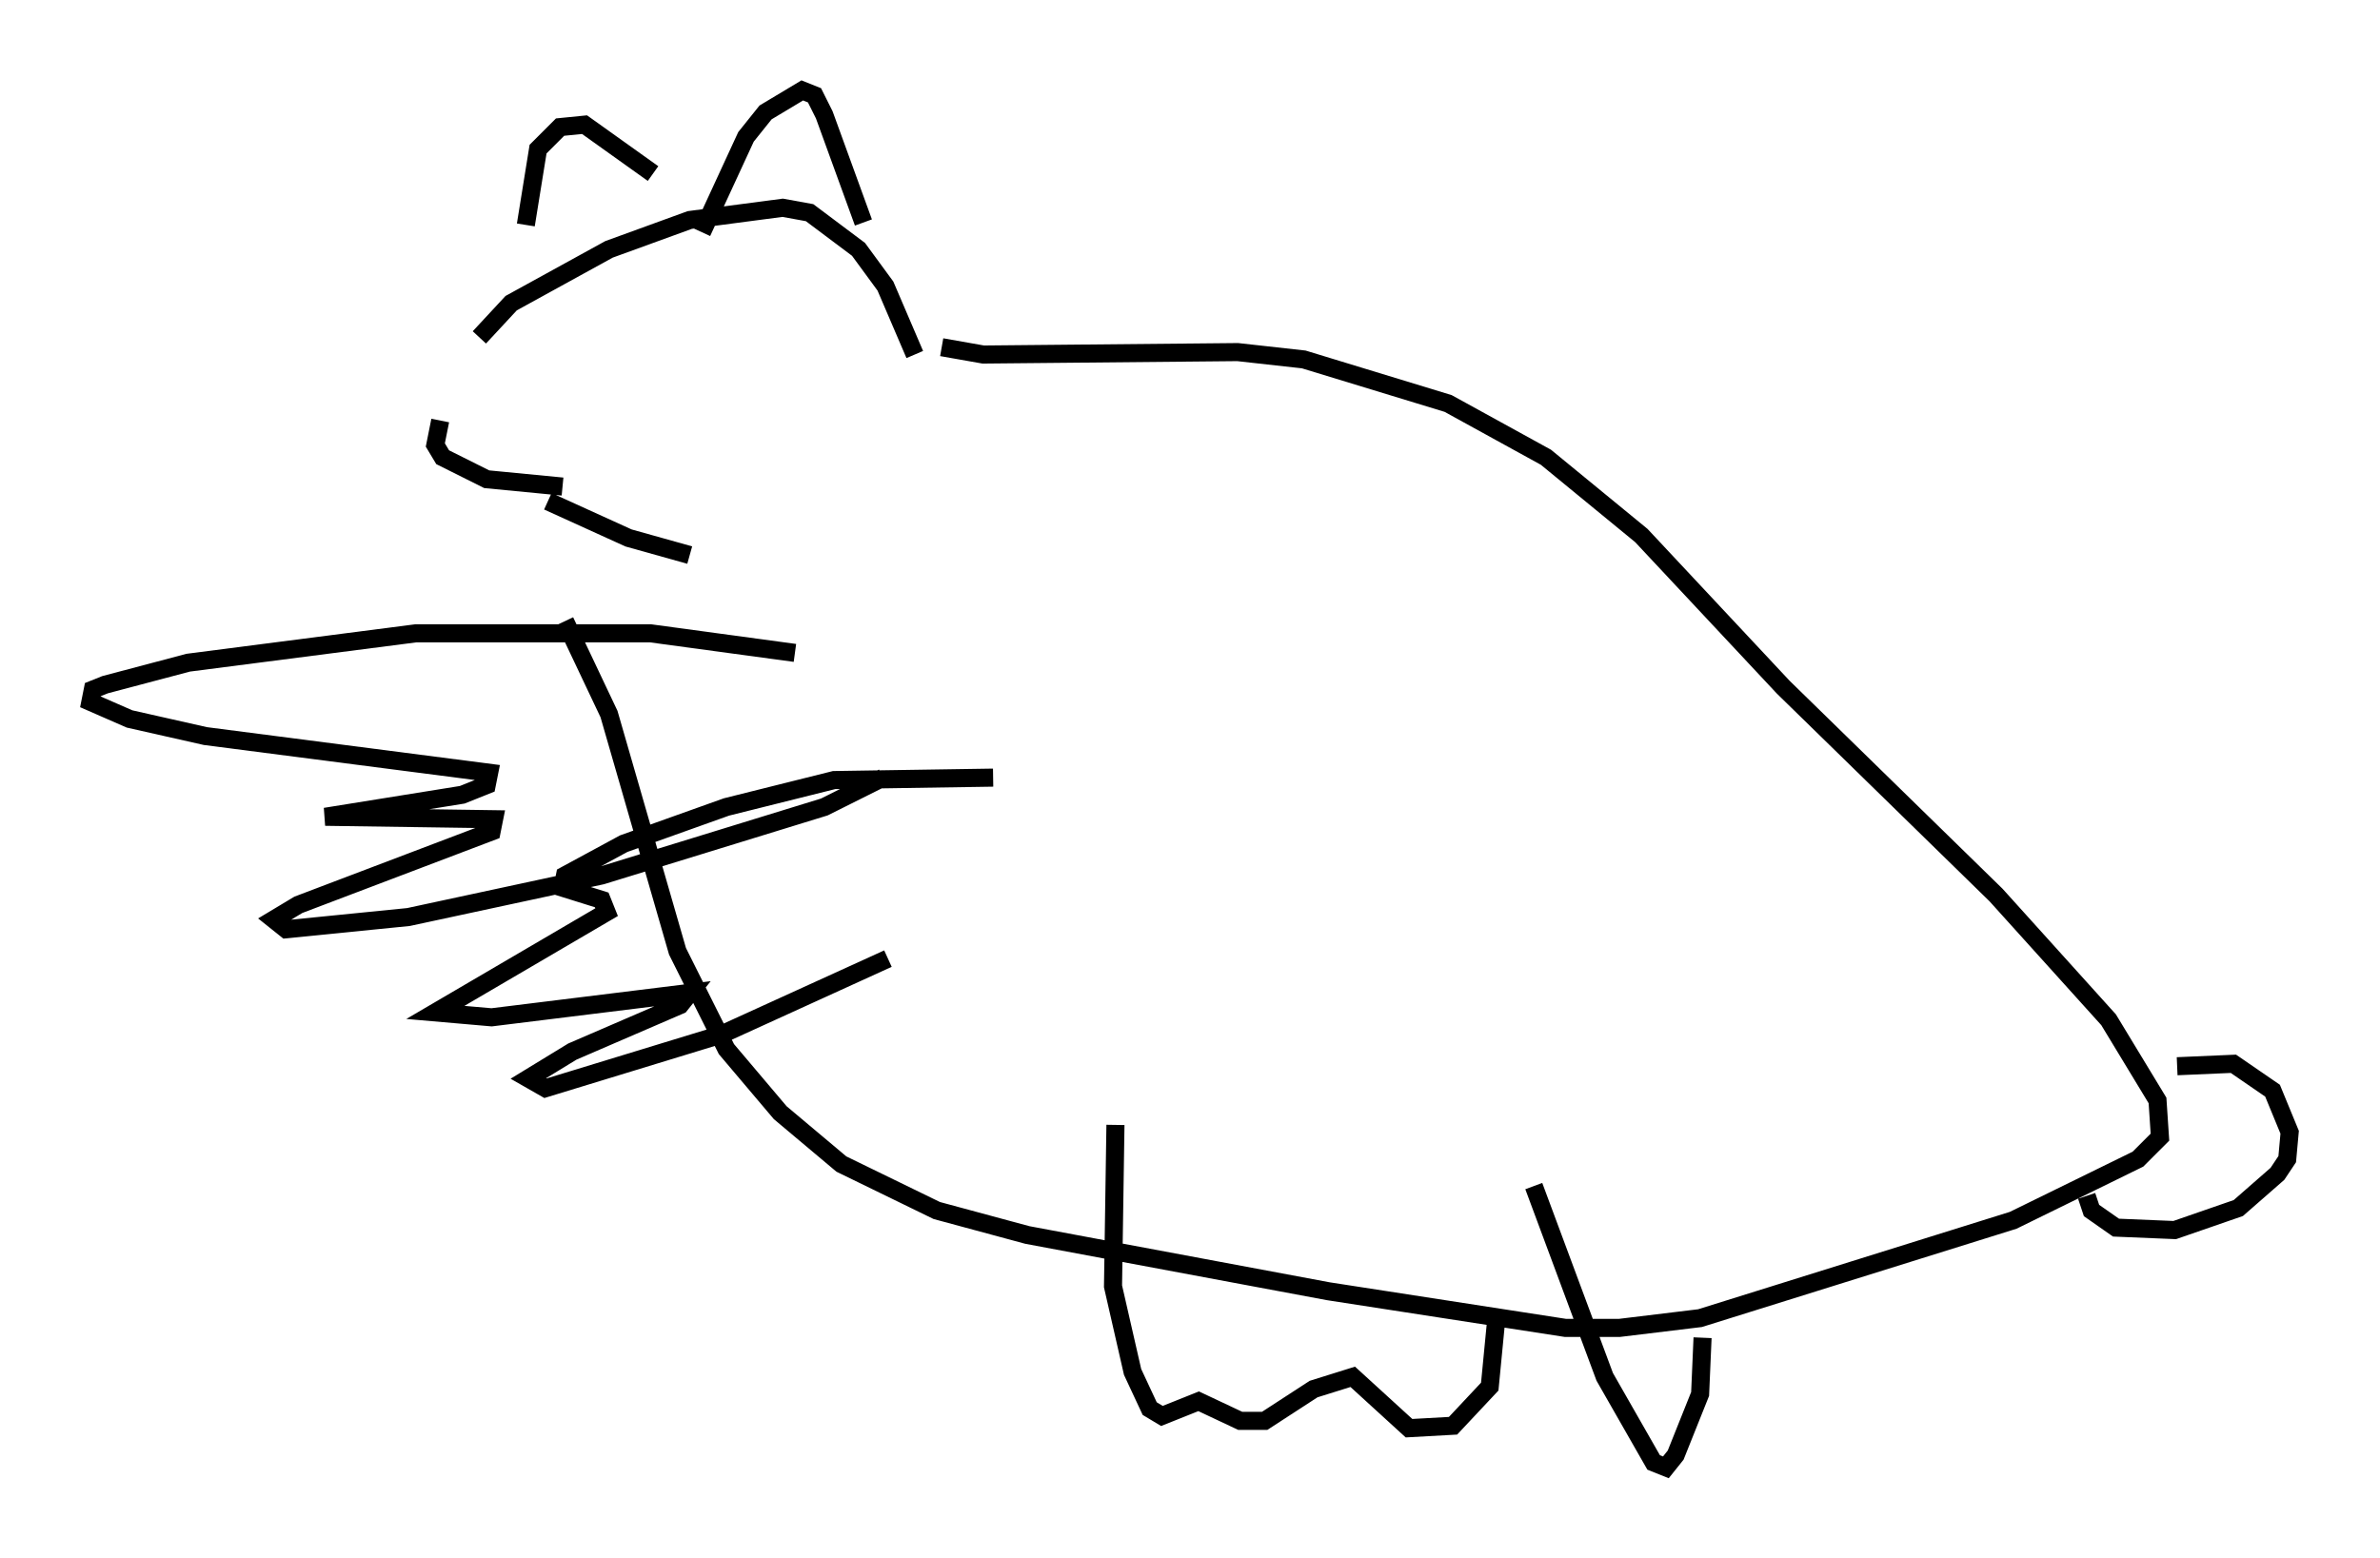 <?xml version="1.0" encoding="utf-8" ?>
<svg baseProfile="full" height="86.183" version="1.1" width="131.65" xmlns="http://www.w3.org/2000/svg" xmlns:ev="http://www.w3.org/2001/xml-events" xmlns:xlink="http://www.w3.org/1999/xlink"><defs /><rect fill="white" height="86.183" width="131.65" x="0" y="0" /><path d="M25.839, 20.291 m-1.488, 2.977 l-0.271, 1.353 0.406, 0.677 l2.436, 1.218 4.195, 0.406 m-4.601, -8.254 l1.759, -1.894 5.413, -2.977 l4.465, -1.624 5.142, -0.677 l1.488, 0.271 2.706, 2.03 l1.488, 2.03 1.624, 3.789 m-11.773, -6.766 l2.436, -5.277 1.083, -1.353 l2.03, -1.218 0.677, 0.271 l0.541, 1.083 2.165, 5.954 m-18.674, 0.135 l0.677, -4.195 1.218, -1.218 l1.353, -0.135 3.789, 2.706 m-5.819, 18.132 l4.465, 2.03 3.383, 0.947 m13.938, -11.502 l2.3, 0.406 14.073, -0.135 l3.654, 0.406 7.984, 2.436 l5.413, 2.977 5.277, 4.33 l7.848, 8.39 11.773, 11.502 l6.225, 6.901 2.706, 4.465 l0.135, 2.03 -1.218, 1.218 l-6.901, 3.383 -17.321, 5.413 l-4.465, 0.541 -2.977, 0.0 l-13.126, -2.03 -16.644, -3.112 l-5.007, -1.353 -5.277, -2.571 l-3.383, -2.842 -2.977, -3.518 l-2.706, -5.413 -3.789, -13.126 l-2.436, -5.142 m12.72, 1.759 l-7.984, -1.083 -12.99, 0.0 l-12.584, 1.624 -4.601, 1.218 l-0.677, 0.271 -0.135, 0.677 l2.165, 0.947 4.195, 0.947 l15.697, 2.03 -0.135, 0.677 l-1.353, 0.541 -7.578, 1.218 l9.337, 0.135 -0.135, 0.677 l-10.69, 4.059 -1.353, 0.812 l0.677, 0.541 6.766, -0.677 l10.69, -2.3 12.314, -3.789 l3.248, -1.624 m6.089, 0.0 l-8.796, 0.135 -5.954, 1.488 l-5.683, 2.03 -3.248, 1.759 l-0.135, 0.677 2.165, 0.677 l0.271, 0.677 -9.472, 5.548 l3.112, 0.271 10.961, -1.353 l-0.541, 0.677 -5.954, 2.571 l-2.436, 1.488 0.947, 0.541 l9.743, -2.977 9.202, -4.195 m71.312, 5.954 l3.112, -0.135 2.165, 1.488 l0.947, 2.3 -0.135, 1.488 l-0.541, 0.812 -2.165, 1.894 l-3.518, 1.218 -3.248, -0.135 l-1.353, -0.947 -0.271, -0.812 m-53.721, -3.924 l-0.135, 8.931 1.083, 4.736 l0.947, 2.03 0.677, 0.406 l2.03, -0.812 2.3, 1.083 l1.353, 0.0 2.706, -1.759 l2.165, -0.677 3.112, 2.842 l2.436, -0.135 2.03, -2.165 l0.406, -4.195 m2.03, -6.901 l3.924, 10.555 2.706, 4.736 l0.677, 0.271 0.541, -0.677 l1.353, -3.383 0.135, -3.112 " fill="none" stroke="black" stroke-width="1" /></svg>